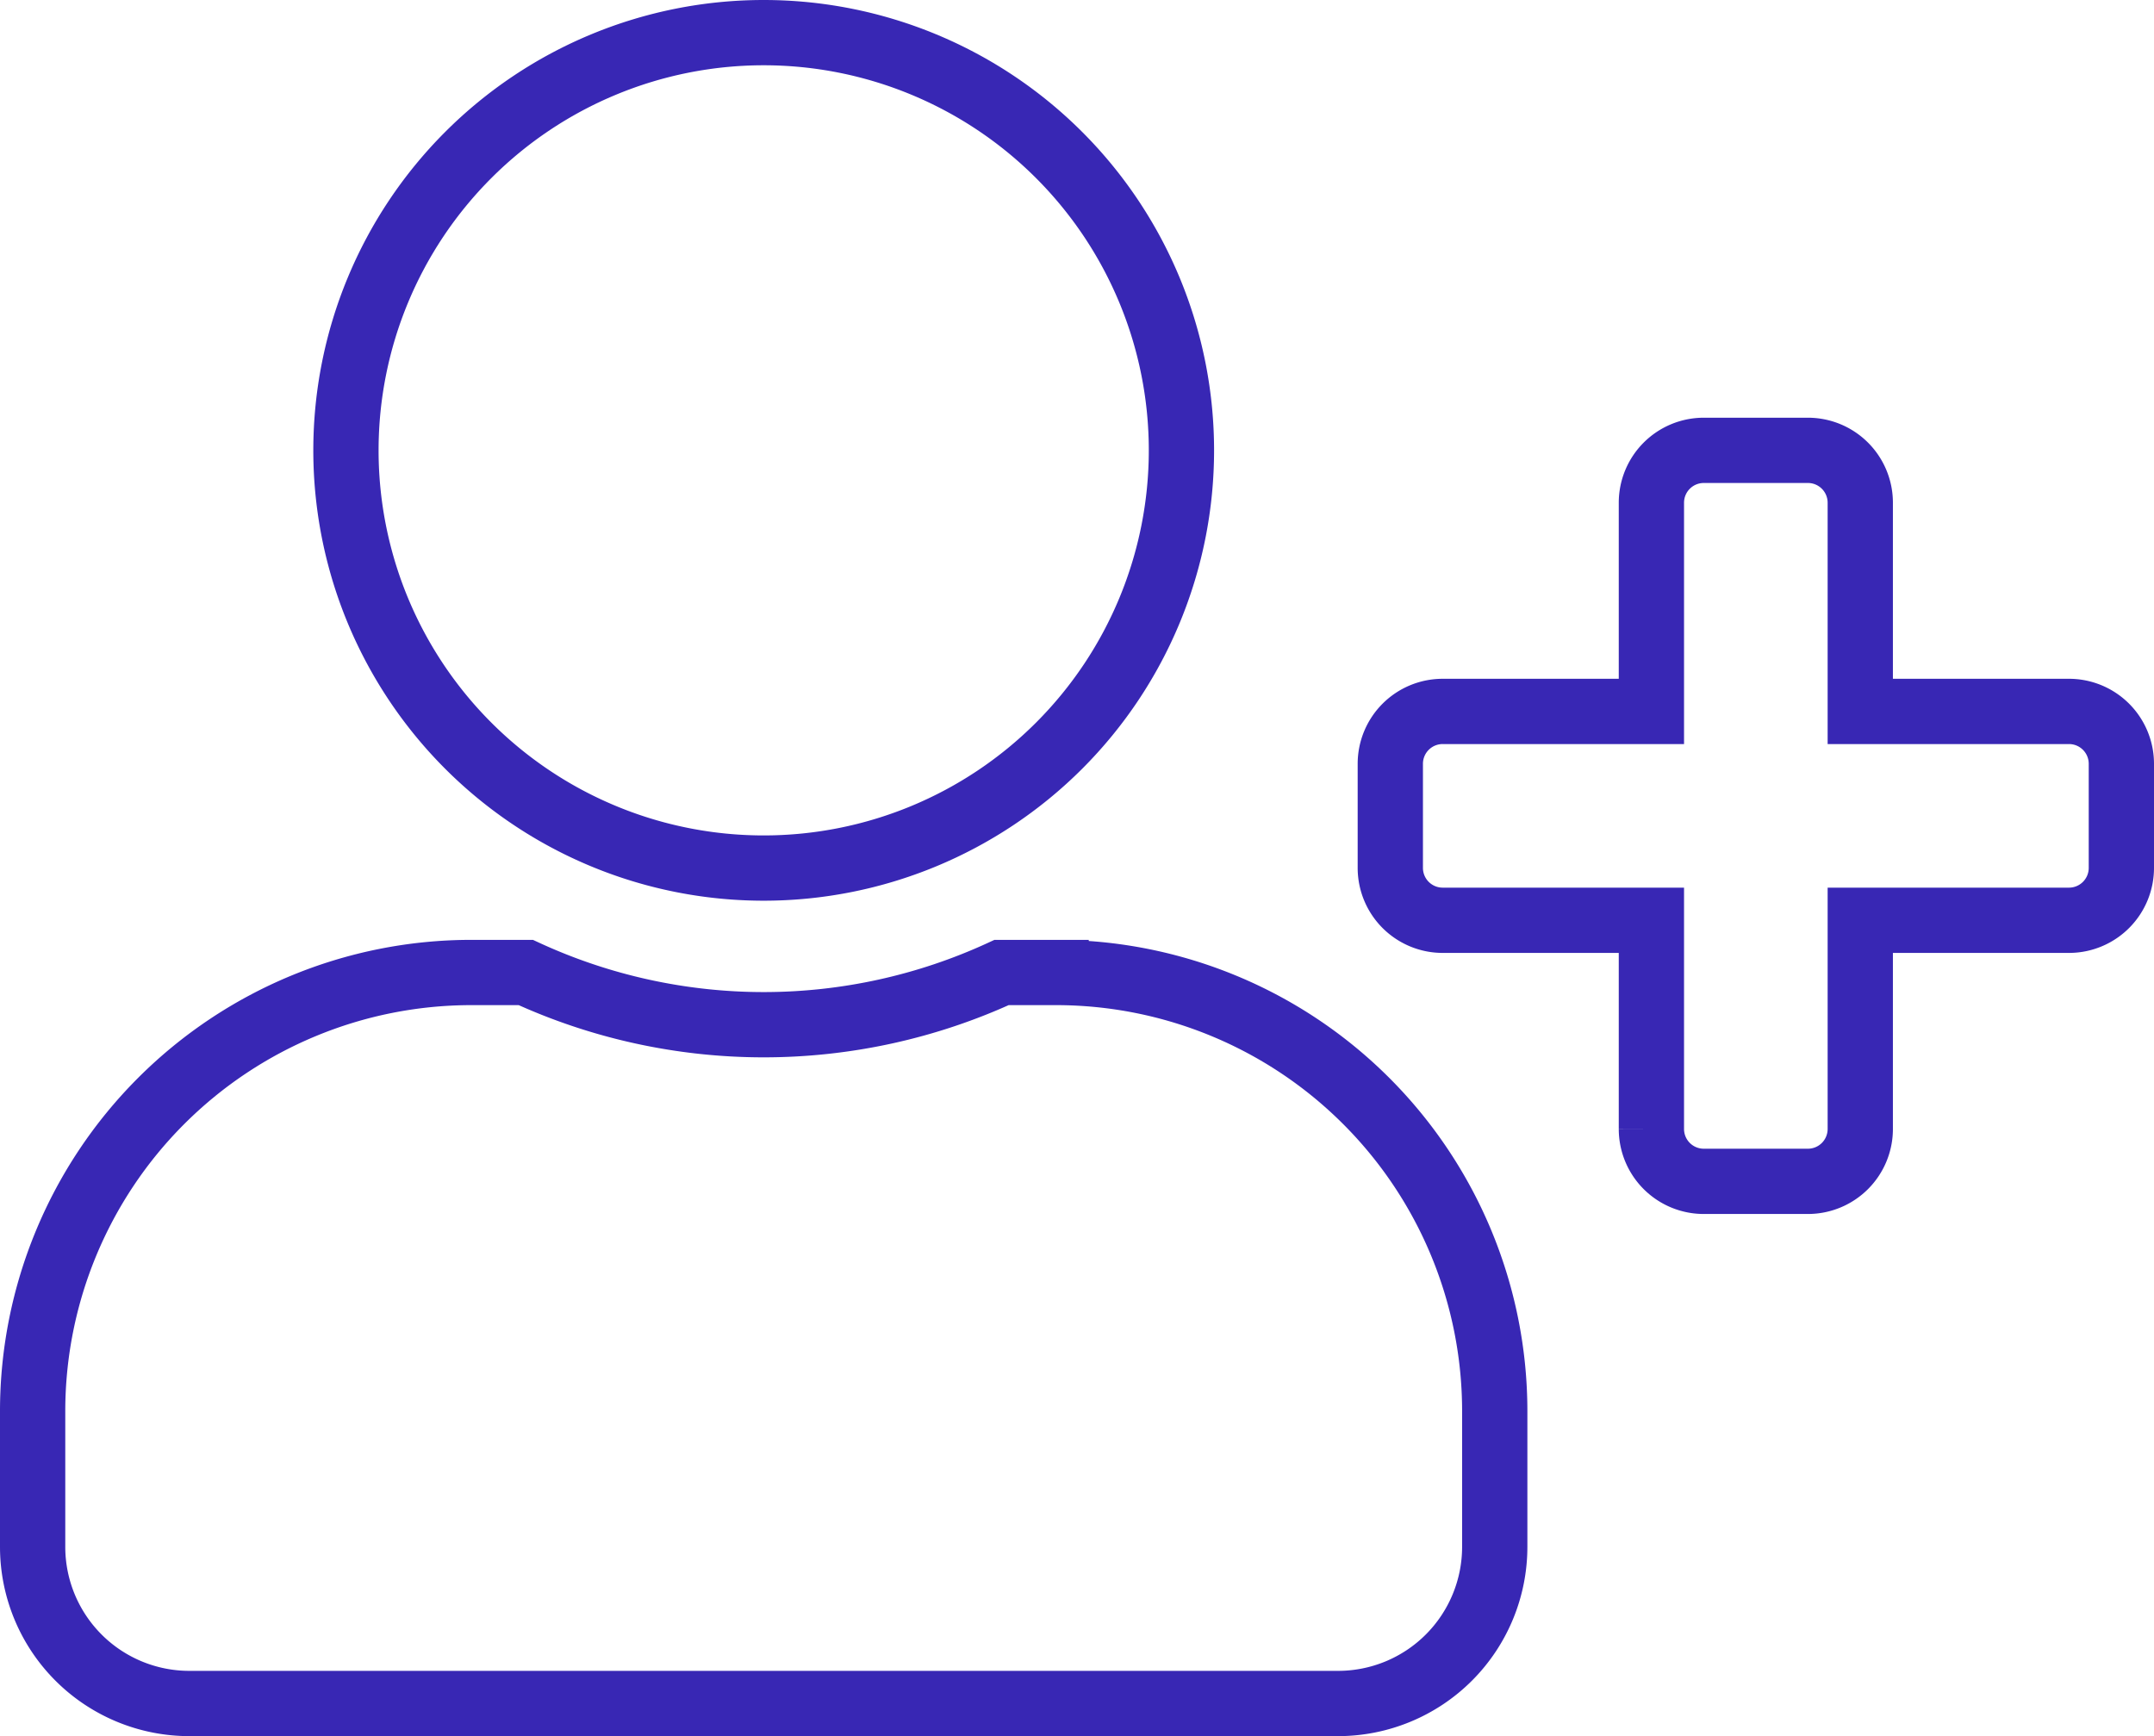 <svg xmlns="http://www.w3.org/2000/svg" width="660" height="532" viewBox="0 0 660 532">
  <path id="user" d="M624,208H560V144a16.047,16.047,0,0,0-16-16H512a16.047,16.047,0,0,0-16,16v64H432a16.047,16.047,0,0,0-16,16v32a16.047,16.047,0,0,0,16,16h64v64a16.047,16.047,0,0,0,16,16h32a16.047,16.047,0,0,0,16-16V272h64a16.047,16.047,0,0,0,16-16V224A16.047,16.047,0,0,0,624,208ZM224,256A128,128,0,1,0,96,128,127.99,127.99,0,0,0,224,256Zm89.6,32H296.9a174.075,174.075,0,0,1-145.8,0H134.4A134.435,134.435,0,0,0,0,422.4V464a48.012,48.012,0,0,0,48,48H400a48.012,48.012,0,0,0,48-48V422.4A134.435,134.435,0,0,0,313.6,288Z" transform="translate(10 10)" fill="none" stroke="#3827b4" stroke-width="20"/>
</svg>
